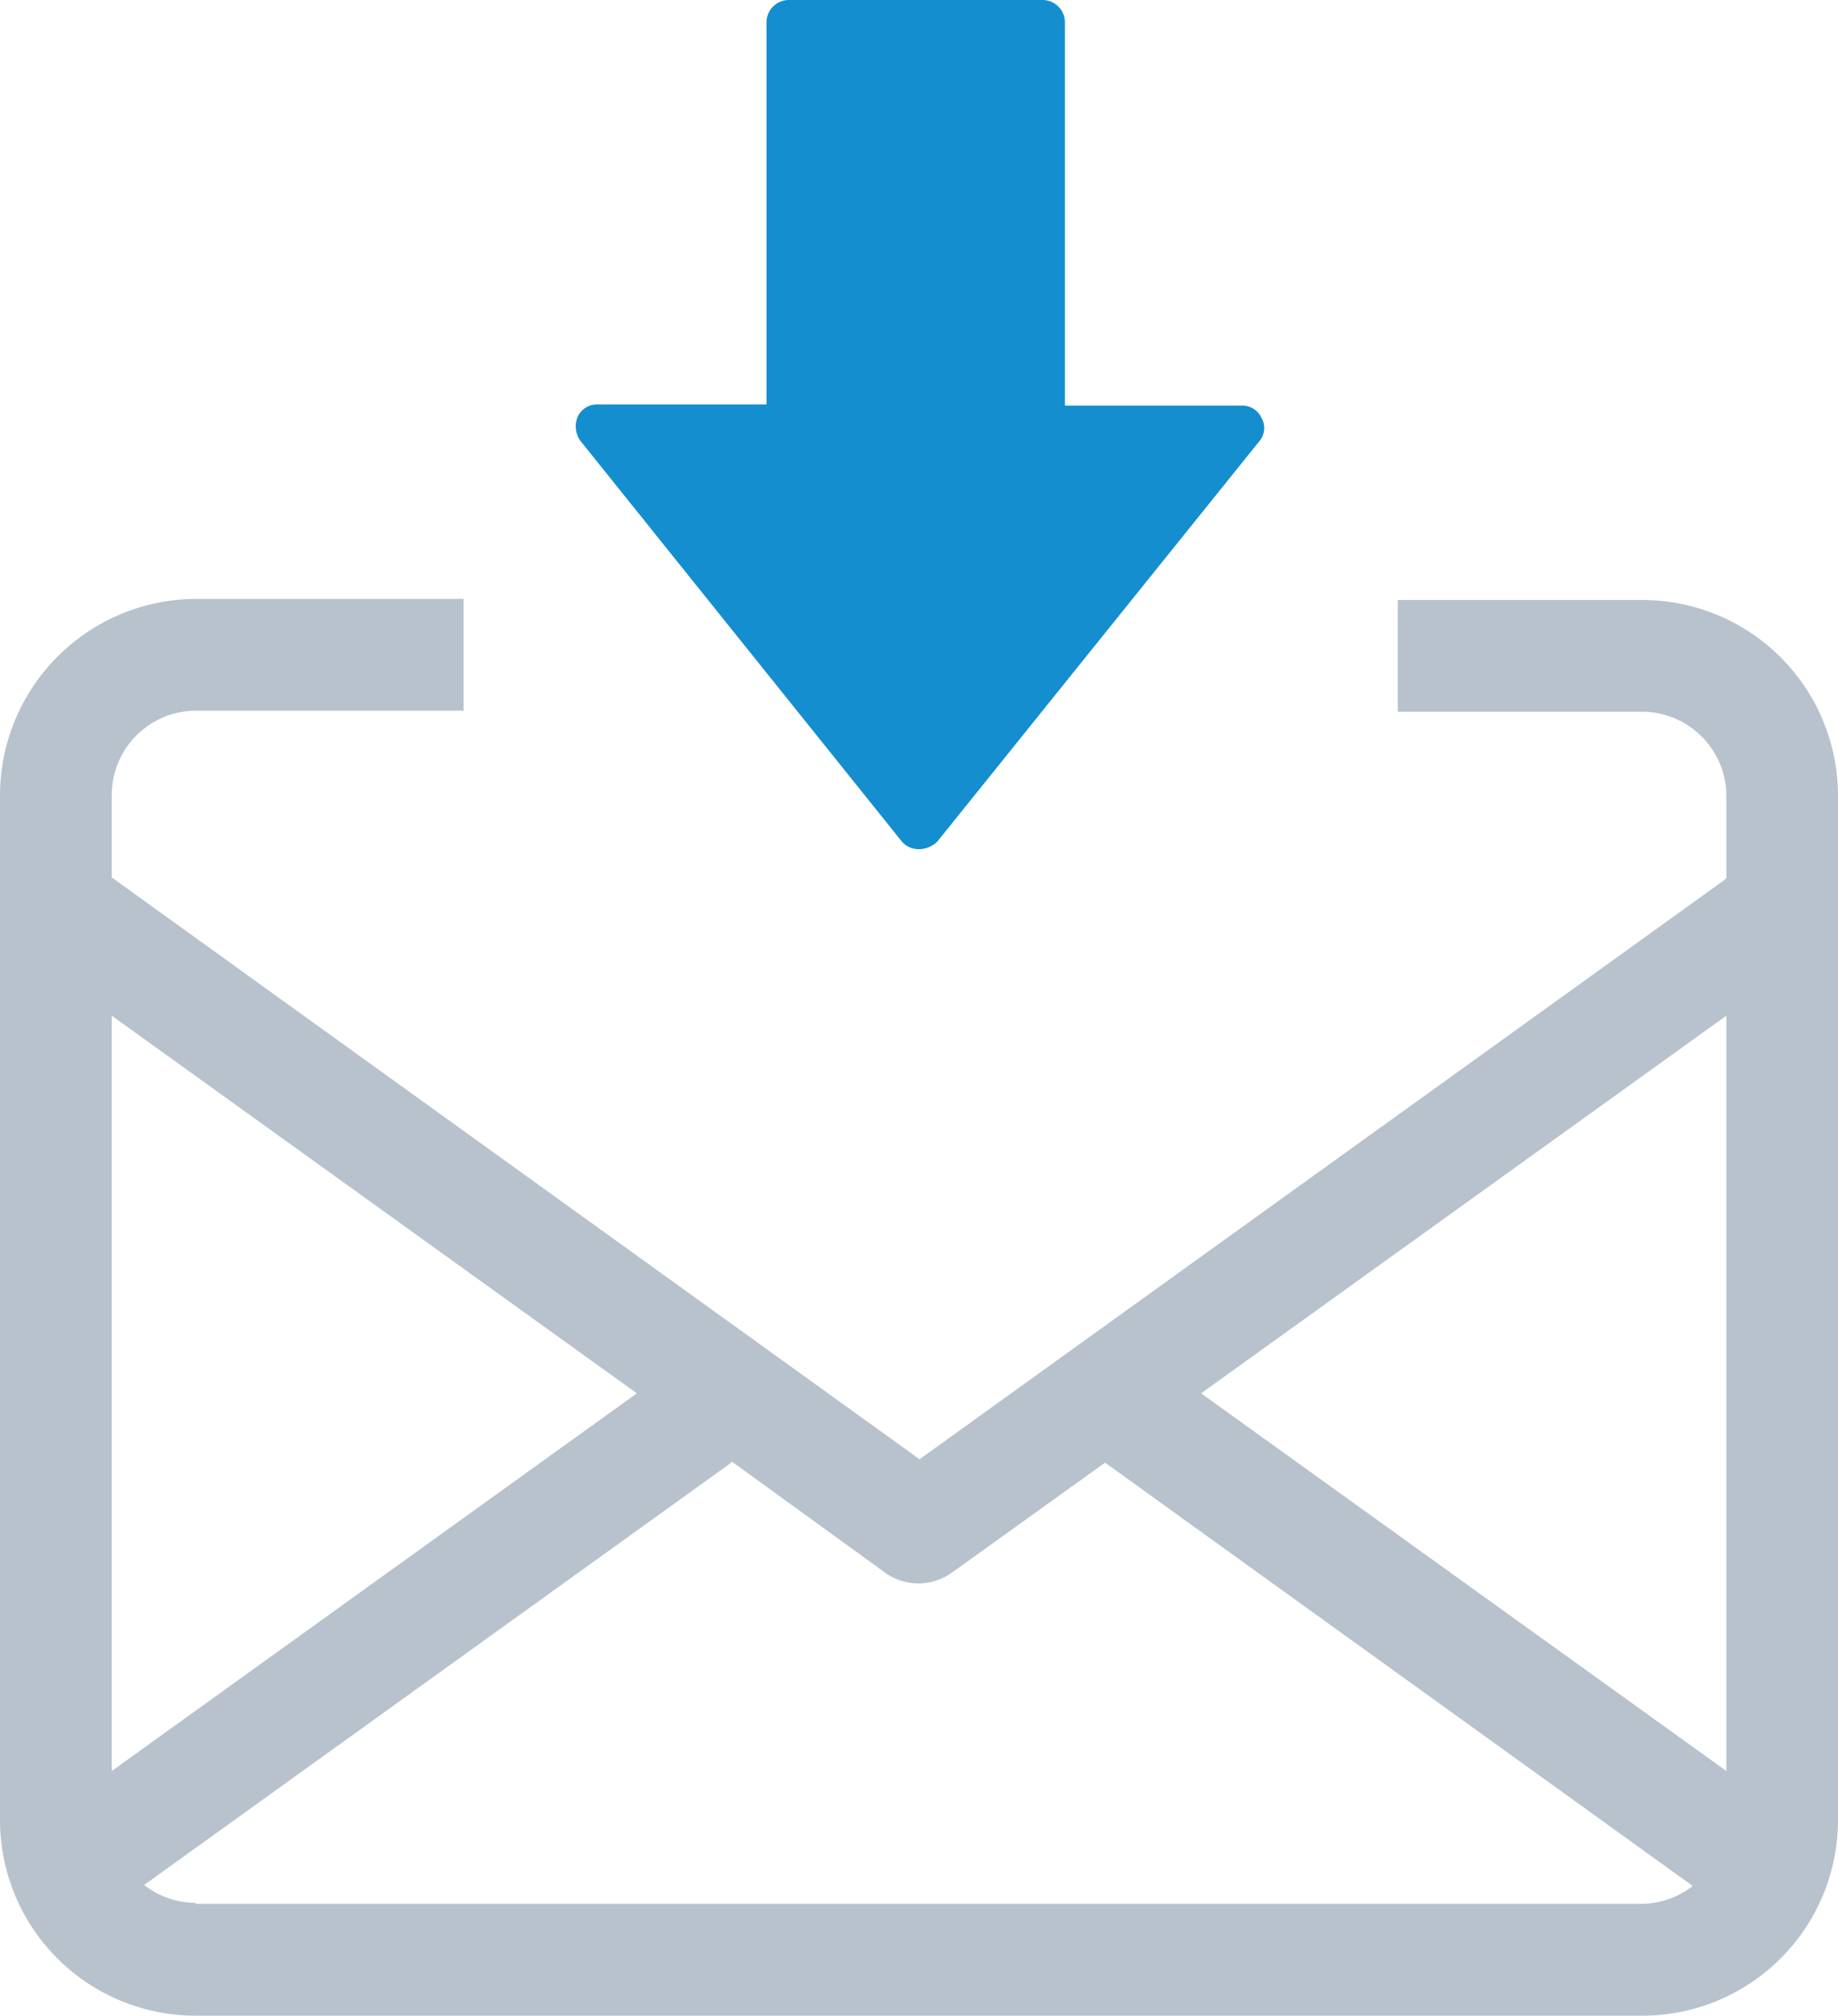<svg xmlns="http://www.w3.org/2000/svg" viewBox="-2533 -672 53.126 58.261">
  <defs>
    <style>
      .cls-1 {
        fill: #b7c2cc;
      }

      .cls-2 {
        fill: #148ece;
      }
    </style>
  </defs>
  <g id="SMSInbound" transform="translate(-2533 -672)">
    <path id="Path_168" data-name="Path 168" class="cls-1" d="M47.474,53.632H40.4v3.23h7.073A2.44,2.44,0,0,1,49.9,59.284v2.39a.032.032,0,0,0-.032.032L26.579,78.467,3.262,61.674a.032.032,0,0,1-.032-.032v-2.39A2.44,2.44,0,0,1,5.652,56.83H13.4V53.6H5.652A5.686,5.686,0,0,0,0,59.284V88.9A5.658,5.658,0,0,0,5.652,94.55H47.474A5.658,5.658,0,0,0,53.126,88.9V59.284A5.658,5.658,0,0,0,47.474,53.632ZM49.9,65.646V87.478L34.717,76.562ZM18.408,76.562,3.23,87.478V65.646ZM5.652,91.289a2.438,2.438,0,0,1-1.486-.517L21.089,78.6l.065-.065,4.457,3.23a1.654,1.654,0,0,0,1.873,0l4.457-3.2L48.927,90.8a2.438,2.438,0,0,1-1.486.517H5.652Z" transform="translate(0 -36.29)"/>
    <path id="Path_169" data-name="Path 169" class="cls-2" d="M60.948,24.318a.643.643,0,0,0,.517.226.762.762,0,0,0,.517-.226l9.3-11.562a.584.584,0,0,0,.065-.678.61.61,0,0,0-.581-.355h-5.1V.646A.648.648,0,0,0,65.017,0H57.686a.648.648,0,0,0-.646.646V11.691H52.163a.61.61,0,0,0-.581.355.721.721,0,0,0,.065.678Z" transform="translate(-34.885)"/>
  </g>
</svg>
